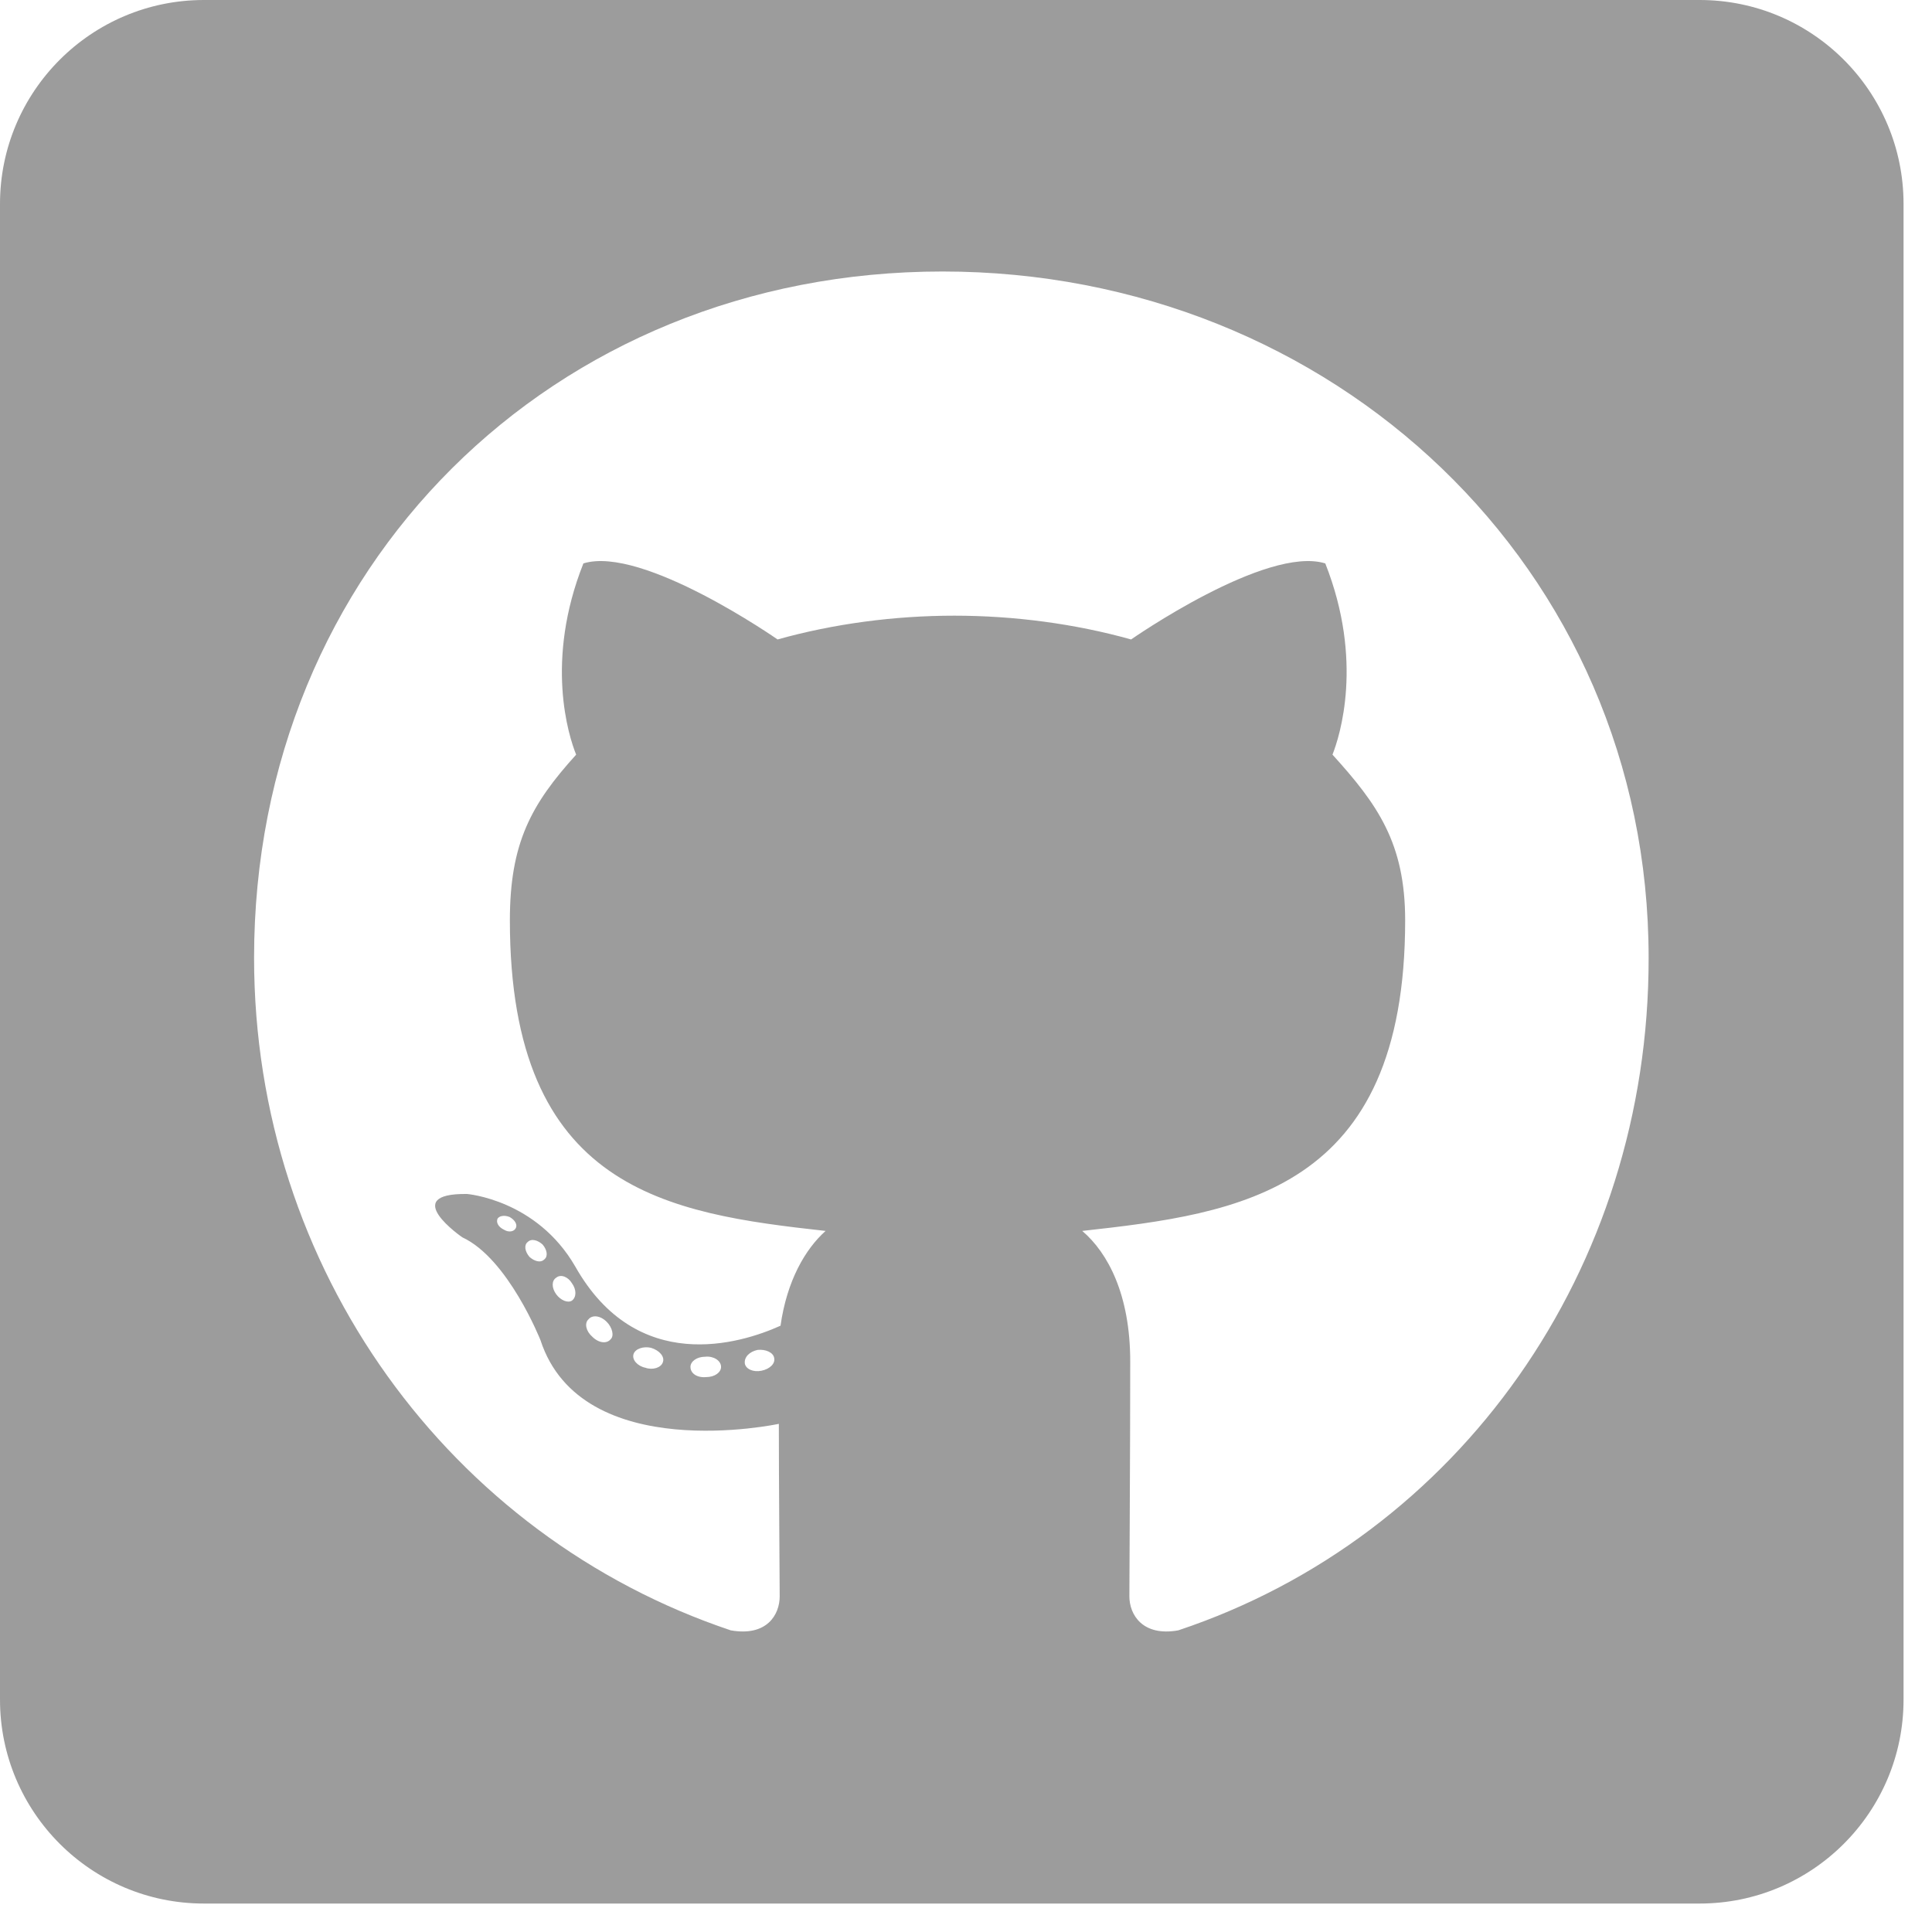 <svg width="55" height="55" viewBox="0 0 55 55" fill="none" xmlns="http://www.w3.org/2000/svg">
<path d="M48.384 0H5.806C2.601 0 0 2.601 0 5.806V48.384C0 51.59 2.601 54.19 5.806 54.19H48.384C51.59 54.19 54.19 51.59 54.19 48.384V5.806C54.19 2.601 51.59 0 48.384 0ZM33.542 46.413C32.526 46.594 32.151 45.965 32.151 45.445C32.151 44.792 32.175 41.453 32.175 38.756C32.175 36.869 31.547 35.671 30.809 35.042C35.284 34.546 40.002 33.929 40.002 26.2C40.002 23.999 39.215 22.898 37.933 21.483C38.139 20.962 38.828 18.821 37.728 16.039C36.046 15.519 32.2 18.204 32.2 18.204C30.603 17.757 28.873 17.527 27.168 17.527C25.462 17.527 23.732 17.757 22.136 18.204C22.136 18.204 18.289 15.519 16.608 16.039C15.507 18.809 16.184 20.95 16.402 21.483C15.12 22.898 14.515 23.999 14.515 26.2C14.515 33.893 19.027 34.546 23.503 35.042C22.922 35.562 22.402 36.458 22.22 37.74C21.071 38.26 18.132 39.155 16.378 36.058C15.277 34.147 13.294 33.99 13.294 33.99C11.334 33.966 13.161 35.224 13.161 35.224C14.467 35.828 15.386 38.151 15.386 38.151C16.559 41.743 22.172 40.534 22.172 40.534C22.172 42.215 22.196 44.949 22.196 45.445C22.196 45.965 21.833 46.594 20.805 46.413C12.822 43.739 7.233 36.143 7.233 27.265C7.233 16.16 15.725 7.729 26.829 7.729C37.933 7.729 46.933 16.16 46.933 27.265C46.945 36.143 41.526 43.751 33.542 46.413ZM21.676 39.022C21.446 39.07 21.229 38.974 21.204 38.816C21.18 38.635 21.337 38.477 21.567 38.429C21.797 38.405 22.015 38.502 22.039 38.659C22.075 38.816 21.918 38.974 21.676 39.022ZM20.527 38.913C20.527 39.07 20.346 39.203 20.104 39.203C19.837 39.227 19.656 39.094 19.656 38.913C19.656 38.756 19.837 38.623 20.079 38.623C20.309 38.599 20.527 38.731 20.527 38.913ZM18.87 38.78C18.821 38.937 18.579 39.01 18.374 38.937C18.144 38.889 17.987 38.707 18.035 38.55C18.084 38.393 18.326 38.32 18.531 38.369C18.773 38.441 18.93 38.623 18.87 38.78ZM17.382 38.127C17.273 38.26 17.043 38.236 16.862 38.054C16.68 37.897 16.632 37.667 16.753 37.558C16.862 37.425 17.092 37.449 17.273 37.631C17.43 37.788 17.491 38.03 17.382 38.127ZM16.281 37.026C16.172 37.099 15.967 37.026 15.834 36.845C15.701 36.663 15.701 36.458 15.834 36.373C15.967 36.264 16.172 36.349 16.281 36.53C16.414 36.712 16.414 36.929 16.281 37.026V37.026ZM15.495 35.853C15.386 35.962 15.205 35.901 15.072 35.78C14.939 35.623 14.914 35.441 15.023 35.357C15.132 35.248 15.314 35.308 15.447 35.429C15.58 35.587 15.604 35.768 15.495 35.853ZM14.685 34.958C14.636 35.066 14.479 35.091 14.346 35.006C14.189 34.933 14.116 34.8 14.165 34.691C14.213 34.619 14.346 34.583 14.503 34.643C14.66 34.728 14.733 34.861 14.685 34.958Z" fill="#3D3D3D" fill-opacity="0.51"/>
</svg>
